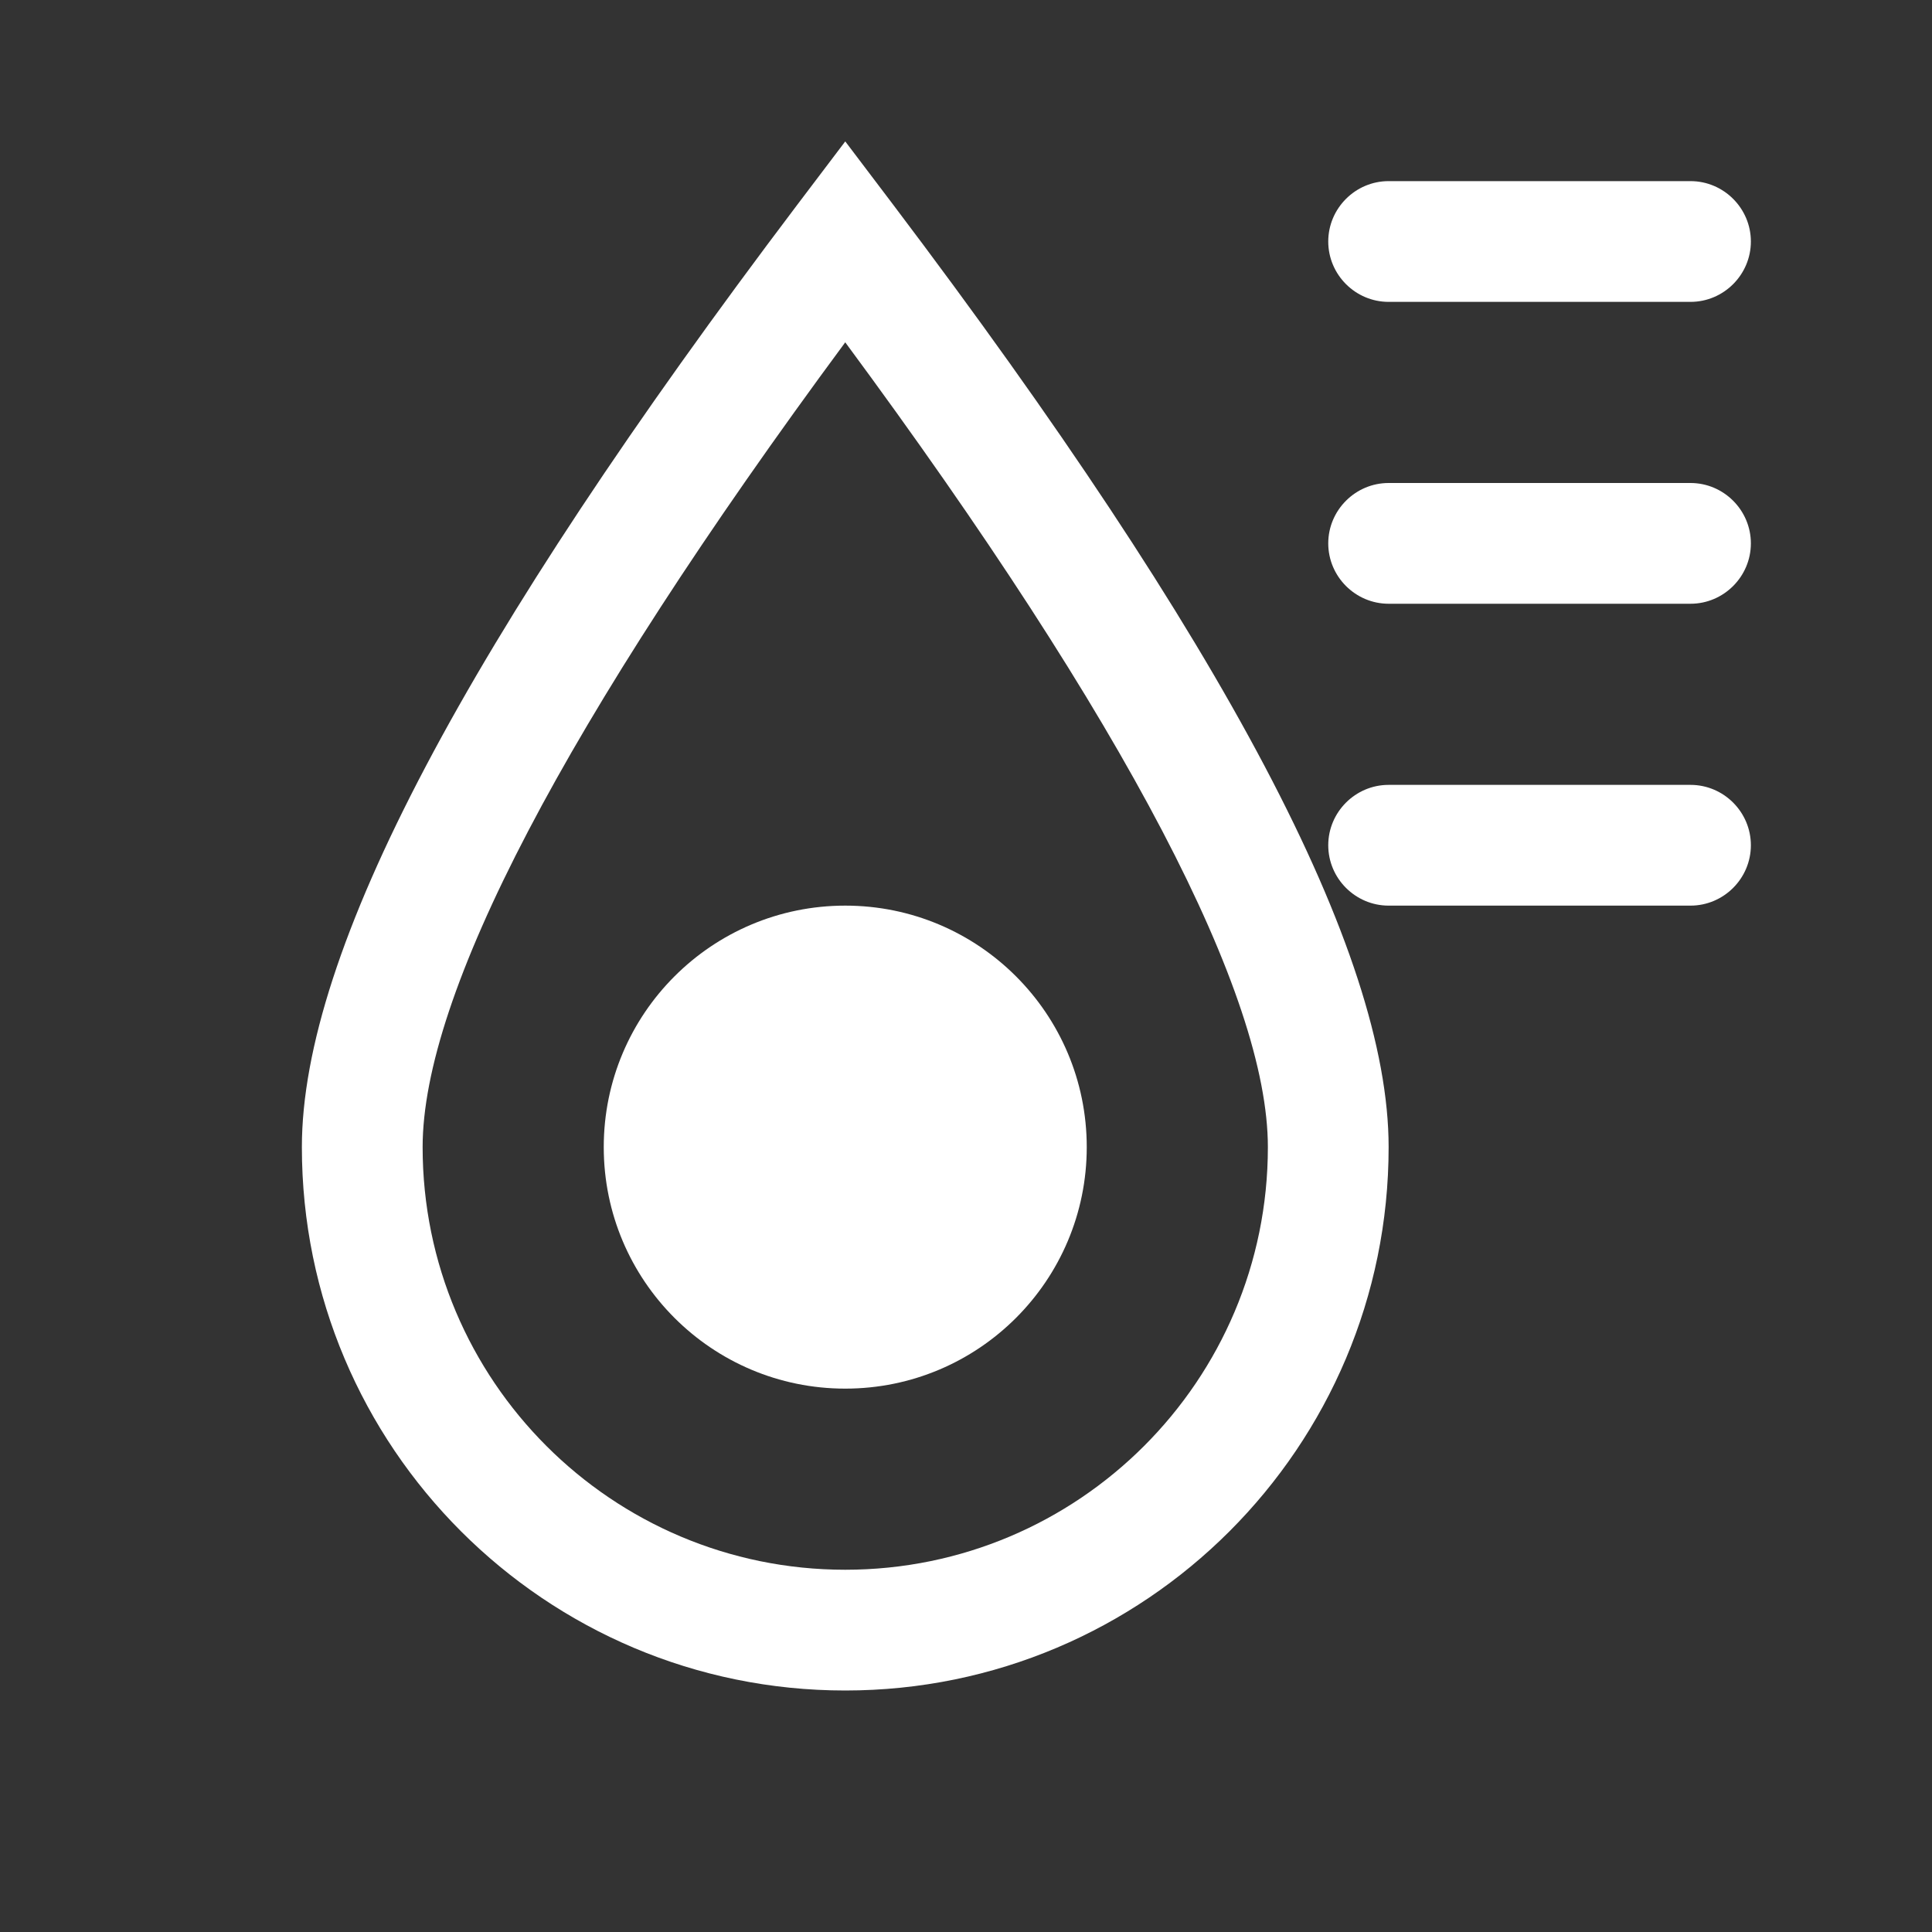 <?xml version="1.0" encoding="UTF-8"?>
<svg width="16px" height="16px" viewBox="0 0 16 16" version="1.1" xmlns="http://www.w3.org/2000/svg" xmlns:xlink="http://www.w3.org/1999/xlink">
    <rect x="0" y="0" width="16" height="16" fill="#333333" stroke="none"/>
    <!-- Generator: Sketch 54.1 (76490) - https://sketchapp.com -->
    <title>icon/16px/传感器/空气湿度选中</title>
    <desc>Created with Sketch.</desc>
    <g id="icon/16px/传感器/空气湿度选中" stroke="none" stroke-width="1" fill="none" fill-rule="evenodd">
        <path d="M7,14 C9.485,14 11.5,11.985 11.5,9.5 C11.5,7.879 10.131,5.312 7.399,1.698 L7,1.171 L6.601,1.698 C3.869,5.312 2.5,7.879 2.5,9.5 C2.5,11.985 4.515,14 7,14 Z M10.5,9.5 C10.5,11.433 8.933,13 7,13 C5.067,13 3.5,11.433 3.5,9.5 C3.5,8.245 4.665,5.995 7,2.835 C9.335,5.995 10.5,8.245 10.5,9.5 Z" id="椭圆形" fill="#FFFFFF" fill-rule="nonzero"></path>
        <circle id="椭圆形" fill="#FFFFFF" cx="7" cy="9.5" r="2"></circle>
        <path d="M14,2.5 L11.5,2.5 C11.225,2.5 11,2.275 11,2 C11,1.725 11.225,1.5 11.5,1.5 L14,1.5 C14.275,1.5 14.5,1.725 14.5,2 C14.5,2.275 14.275,2.5 14,2.5 Z" id="路径" fill="#FFFFFF"></path>
        <path d="M14,5 L11.5,5 C11.225,5 11,4.775 11,4.5 C11,4.225 11.225,4 11.5,4 L14,4 C14.275,4 14.5,4.225 14.5,4.5 C14.5,4.775 14.275,5 14,5 Z" id="路径" fill="#FFFFFF"></path>
        <path d="M14,7.5 L11.5,7.5 C11.225,7.5 11,7.275 11,7 C11,6.725 11.225,6.5 11.5,6.5 L14,6.5 C14.275,6.5 14.5,6.725 14.5,7 C14.5,7.275 14.275,7.5 14,7.5 Z" id="路径" fill="#FFFFFF"></path>
    </g>
</svg>